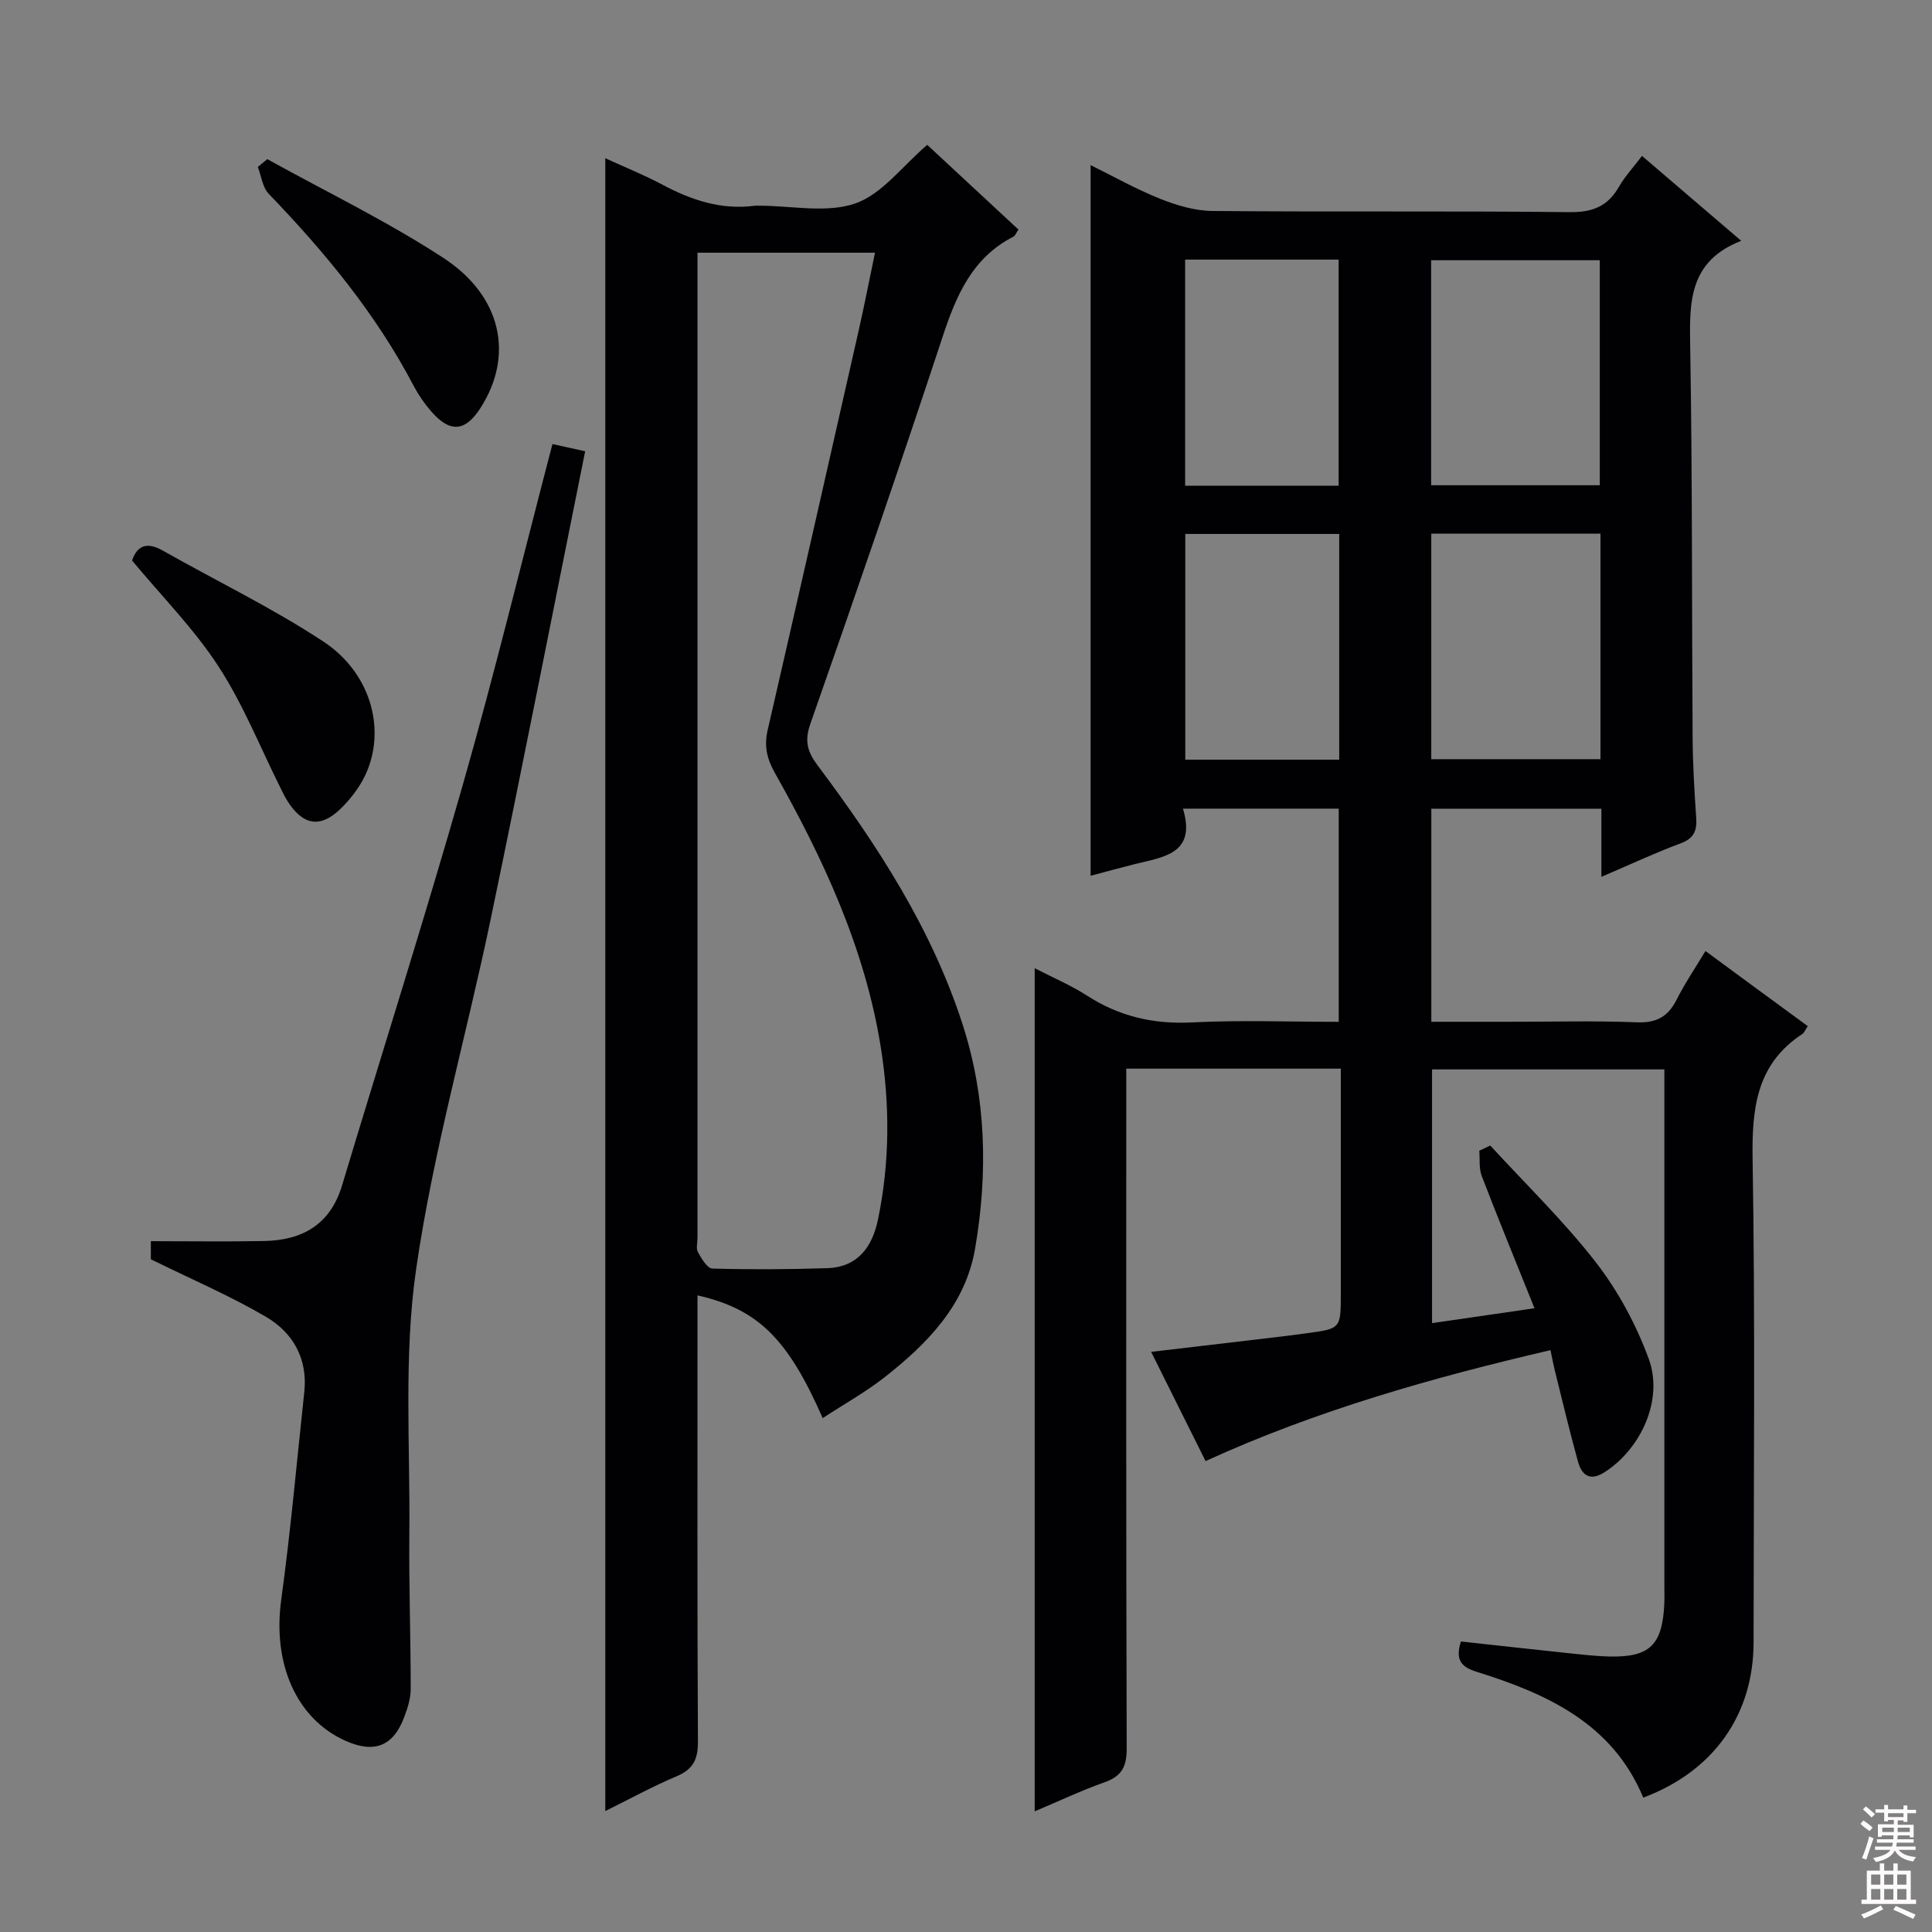 <svg enable-background="new 0 0 400 400" viewBox="0 0 400 400" xmlns="http://www.w3.org/2000/svg"><rect x="0" y="0" width="400" height="400" fill="#808080" stroke="none"/><g fill="#010103"><path d="m374.28 212.45c-.56.83-.74 1.37-1.12 1.62-9.54 6.27-10.47 15.42-10.3 25.98.55 33.32.21 66.66.2 99.98-.01 14.97-8.25 26.68-22.84 32.15-6.36-15.33-19.87-21.48-34.46-26.04-3.11-.97-4.55-2.34-3.29-6.29 7.14.78 14.47 1.6 21.82 2.37 2.97.31 5.96.67 8.94.74 8.3.19 10.93-2.37 11.34-10.79.06-1.16.02-2.33.02-3.5 0-33.66 0-67.33 0-100.99 0-1.97 0-3.95 0-6.27-16.2 0-31.94 0-48.1 0v52.53c6.76-.98 13.38-1.94 21.21-3.08-3.87-9.64-7.5-18.47-10.92-27.38-.61-1.58-.36-3.48-.51-5.23.76-.36 1.52-.72 2.27-1.08 7.36 8.02 15.24 15.64 21.89 24.21 4.59 5.92 8.32 12.87 10.91 19.91 3.12 8.48-1.56 18.64-9.11 23.5-3.09 1.99-4.76.61-5.54-2.23-1.72-6.21-3.2-12.48-4.76-18.73-.31-1.26-.55-2.54-.92-4.3-24.52 5.72-48.37 12.45-71.41 22.97-3.74-7.5-7.33-14.69-11.27-22.61 8.9-1.05 17.1-2.01 25.3-2.98 2.31-.27 4.62-.57 6.92-.88 7.05-.95 7.05-.95 7.05-8.21 0-13.67 0-27.33 0-41 0-1.79 0-3.57 0-5.57-14.95 0-29.24 0-44.42 0v5.73c0 44.99-.05 89.99.09 134.98.01 3.73-.97 5.76-4.53 7.02-4.82 1.71-9.47 3.91-14.52 6.04 0-58.18 0-115.97 0-174.56 3.74 1.93 7.5 3.52 10.88 5.7 6.68 4.3 13.76 5.93 21.73 5.52 9.95-.51 19.95-.12 30.34-.12 0-14.93 0-29.45 0-44.14-10.72 0-21.13 0-32.25 0 2.81 9.37-3.99 9.99-9.92 11.47-3.17.8-6.33 1.67-9.2 2.43 0-49.17 0-98.02 0-147.13 4.56 2.24 9.32 4.93 14.35 6.95 3.43 1.37 7.24 2.51 10.88 2.54 24.66.22 49.33-.03 73.99.24 4.75.05 7.87-1.23 10.18-5.27 1.22-2.12 2.93-3.96 4.76-6.37 6.76 5.79 13.27 11.36 20.54 17.58-10.96 4.26-10.72 12.86-10.56 22.06.46 26.99.32 53.98.5 80.98.04 5.48.37 10.96.74 16.43.18 2.66-.47 4.26-3.23 5.28-5.26 1.95-10.35 4.34-16.4 6.93 0-5.24 0-9.63 0-14.11-12.11 0-23.53 0-35.21 0v44.12h16.09c8.83 0 17.67-.24 26.49.11 4.08.16 6.46-1.21 8.23-4.73 1.69-3.36 3.83-6.51 5.95-10.03 7.24 5.34 14.06 10.34 21.18 15.55zm-77.98-111.99h34.92c0-15.75 0-31.14 0-46.58-11.89 0-23.4 0-34.92 0zm35.06 10.02c-11.95 0-23.36 0-35.03 0v46.7h35.03c0-15.69 0-30.95 0-46.7zm-85.99-56.73v46.81h31.78c0-15.74 0-31.25 0-46.81-10.85 0-21.27 0-31.78 0zm31.9 56.8c-11.04 0-21.45 0-31.87 0v46.73h31.87c0-15.71 0-31.1 0-46.73z"/><path d="m170.33 293.61c-7.21-16.45-13.4-22.57-25.92-25.42v5.89c0 28.83-.07 57.66.09 86.49.02 3.68-.98 5.74-4.42 7.19-5 2.11-9.78 4.74-14.76 7.2 0-114.04 0-227.71 0-342.2 3.98 1.83 8.03 3.45 11.85 5.49 6 3.2 12.18 5.25 19.07 4.35.33-.04.67-.01 1-.01 6.67 0 13.89 1.59 19.84-.47 5.55-1.93 9.75-7.74 14.89-12.13 6.04 5.61 12.45 11.56 18.89 17.54-.49.71-.67 1.28-1.05 1.47-8.53 4.37-11.84 12.18-14.67 20.78-8.84 26.8-18.04 53.49-27.38 80.13-1.24 3.53-.57 5.76 1.47 8.49 12.4 16.56 23.64 33.79 30.07 53.7 4.91 15.21 5.25 30.73 2.6 46.32-1.99 11.74-9.87 19.74-18.77 26.74-3.98 3.11-8.46 5.6-12.8 8.45zm-25.92-241.29v6.11 197.87c0 1-.34 2.19.09 2.95.74 1.32 1.93 3.36 2.98 3.39 7.92.22 15.86.18 23.78-.08 6.36-.21 9.36-4.43 10.53-10.12 2.45-11.84 2.46-23.78.56-35.67-3.28-20.47-11.89-38.95-21.95-56.8-1.67-2.97-2.21-5.57-1.46-8.83 6.32-27.47 12.56-54.95 18.78-82.44 1.22-5.38 2.27-10.79 3.44-16.38-12.61 0-24.38 0-36.75 0z"/><path d="m114.38 91.94c2.39.53 4.46.98 6.77 1.49-6.53 32.44-12.85 64.67-19.55 96.83-5.04 24.19-11.91 48.08-15.44 72.47-2.6 17.93-1.23 36.45-1.41 54.71-.11 10.77.29 21.54.28 32.31 0 1.93-.66 3.94-1.35 5.78-2.27 6.04-6.23 7.56-12.23 4.85-10.17-4.6-15.02-16.02-13.23-29.13 1.96-14.3 3.23-28.68 4.78-43.04.74-6.9-2.34-12.31-7.94-15.58-7.52-4.4-15.59-7.85-23.83-11.91 0-.57 0-2.01 0-3.75 7.97 0 15.72.12 23.47-.03 7.89-.16 13.67-3.39 16.11-11.48 8.31-27.62 17.05-55.1 24.97-82.83 6.64-23.26 12.34-46.79 18.6-70.69z"/><path d="m27.34 116.05c1.12-3.26 3.2-3.85 6.39-2.04 11.09 6.28 22.63 11.84 33.24 18.83 9.52 6.28 12.8 17.46 9.1 26.64-1.19 2.96-3.29 5.79-5.61 8.02-4.22 4.07-7.83 3.32-10.98-1.71-.53-.84-.95-1.75-1.4-2.64-4.21-8.42-7.72-17.3-12.83-25.15-5.02-7.74-11.66-14.43-17.91-21.95z"/><path d="m55.34 32.95c12.17 6.74 24.77 12.83 36.39 20.4 12.22 7.96 14.68 20.27 7.78 31.07-3.17 4.97-6.32 5.26-10.23.76-1.41-1.62-2.66-3.44-3.66-5.34-7.81-14.9-18.39-27.67-29.99-39.72-1.29-1.34-1.52-3.68-2.25-5.56.65-.53 1.31-1.07 1.96-1.61z"/></g><path d="m385.2 377.6.6-.7c.6.4 1.3.9 1.9 1.5l-.6.7c-.8-.5-1.4-1-1.9-1.5zm.3 7.1c.6-1.4 1.1-2.9 1.5-4.5.3.1.6.3.9.4-.5 1.4-1 2.9-1.5 4.4zm.2-10.1.6-.6c.7.5 1.3 1.1 1.9 1.6l-.7.7c-.6-.6-1.2-1.2-1.8-1.7zm8.4-.8h.8v.9h1.8v.7h-1.8v1.8h-.8v-.3h-1.2v.9h3.3v2.6h-.8v-.4h-2.5c0 .3 0 .6-.1.8h3.4v.7h-3.5c0 .3-.1.6-.1.8h4v.7h-3.5c.7.9 1.9 1.3 3.6 1.5-.2.2-.4.5-.6.9-1.9-.3-3.2-1.1-3.8-2.3-.5 1.1-1.8 2-3.9 2.4-.2-.3-.4-.5-.6-.8 1.9-.4 3.1-.9 3.6-1.7h-3.2v-.7h3.5c.1-.2.1-.5.2-.8h-3.3v-.7h3.4c0-.2 0-.5 0-.8h-2.4v.3h-.8v-2.6h3.3v-.9h-1.2v.3h-.8v-1.8h-1.8v-.7h1.8v-.9h.8v.9h3.2zm-4.4 5.5h2.4c0-.3 0-.6 0-.9h-2.4zm1.2-3.1h3.2v-.8h-3.2zm4.4 2.2h-2.4v.9h2.5v-.9z" fill="#fcfafa"/><path d="m389.2 385.8h.9v1.5h1.9v-1.5h.9v1.5h2.7v6h1.1v.9h-11.3v-.9h1.1v-6h2.7zm.2 8.7.5.8c-1.2.6-2.5 1.3-4 1.9-.2-.3-.3-.6-.6-.8 1.6-.6 3-1.3 4.1-1.9zm-2-4.3h1.9v-2.1h-1.9zm0 3.1h1.9v-2.2h-1.9zm2.7-3.1h1.9v-2.1h-1.9zm0 3.1h1.9v-2.2h-1.9zm2.4 1.3c1.4.6 2.7 1.2 4.1 1.8l-.5.9c-1.5-.7-2.8-1.4-4.1-1.9zm2.2-6.5h-1.9v2.1h1.9zm-1.9 5.2h1.9v-2.2h-1.9z" fill="#fcfafa"/></svg>